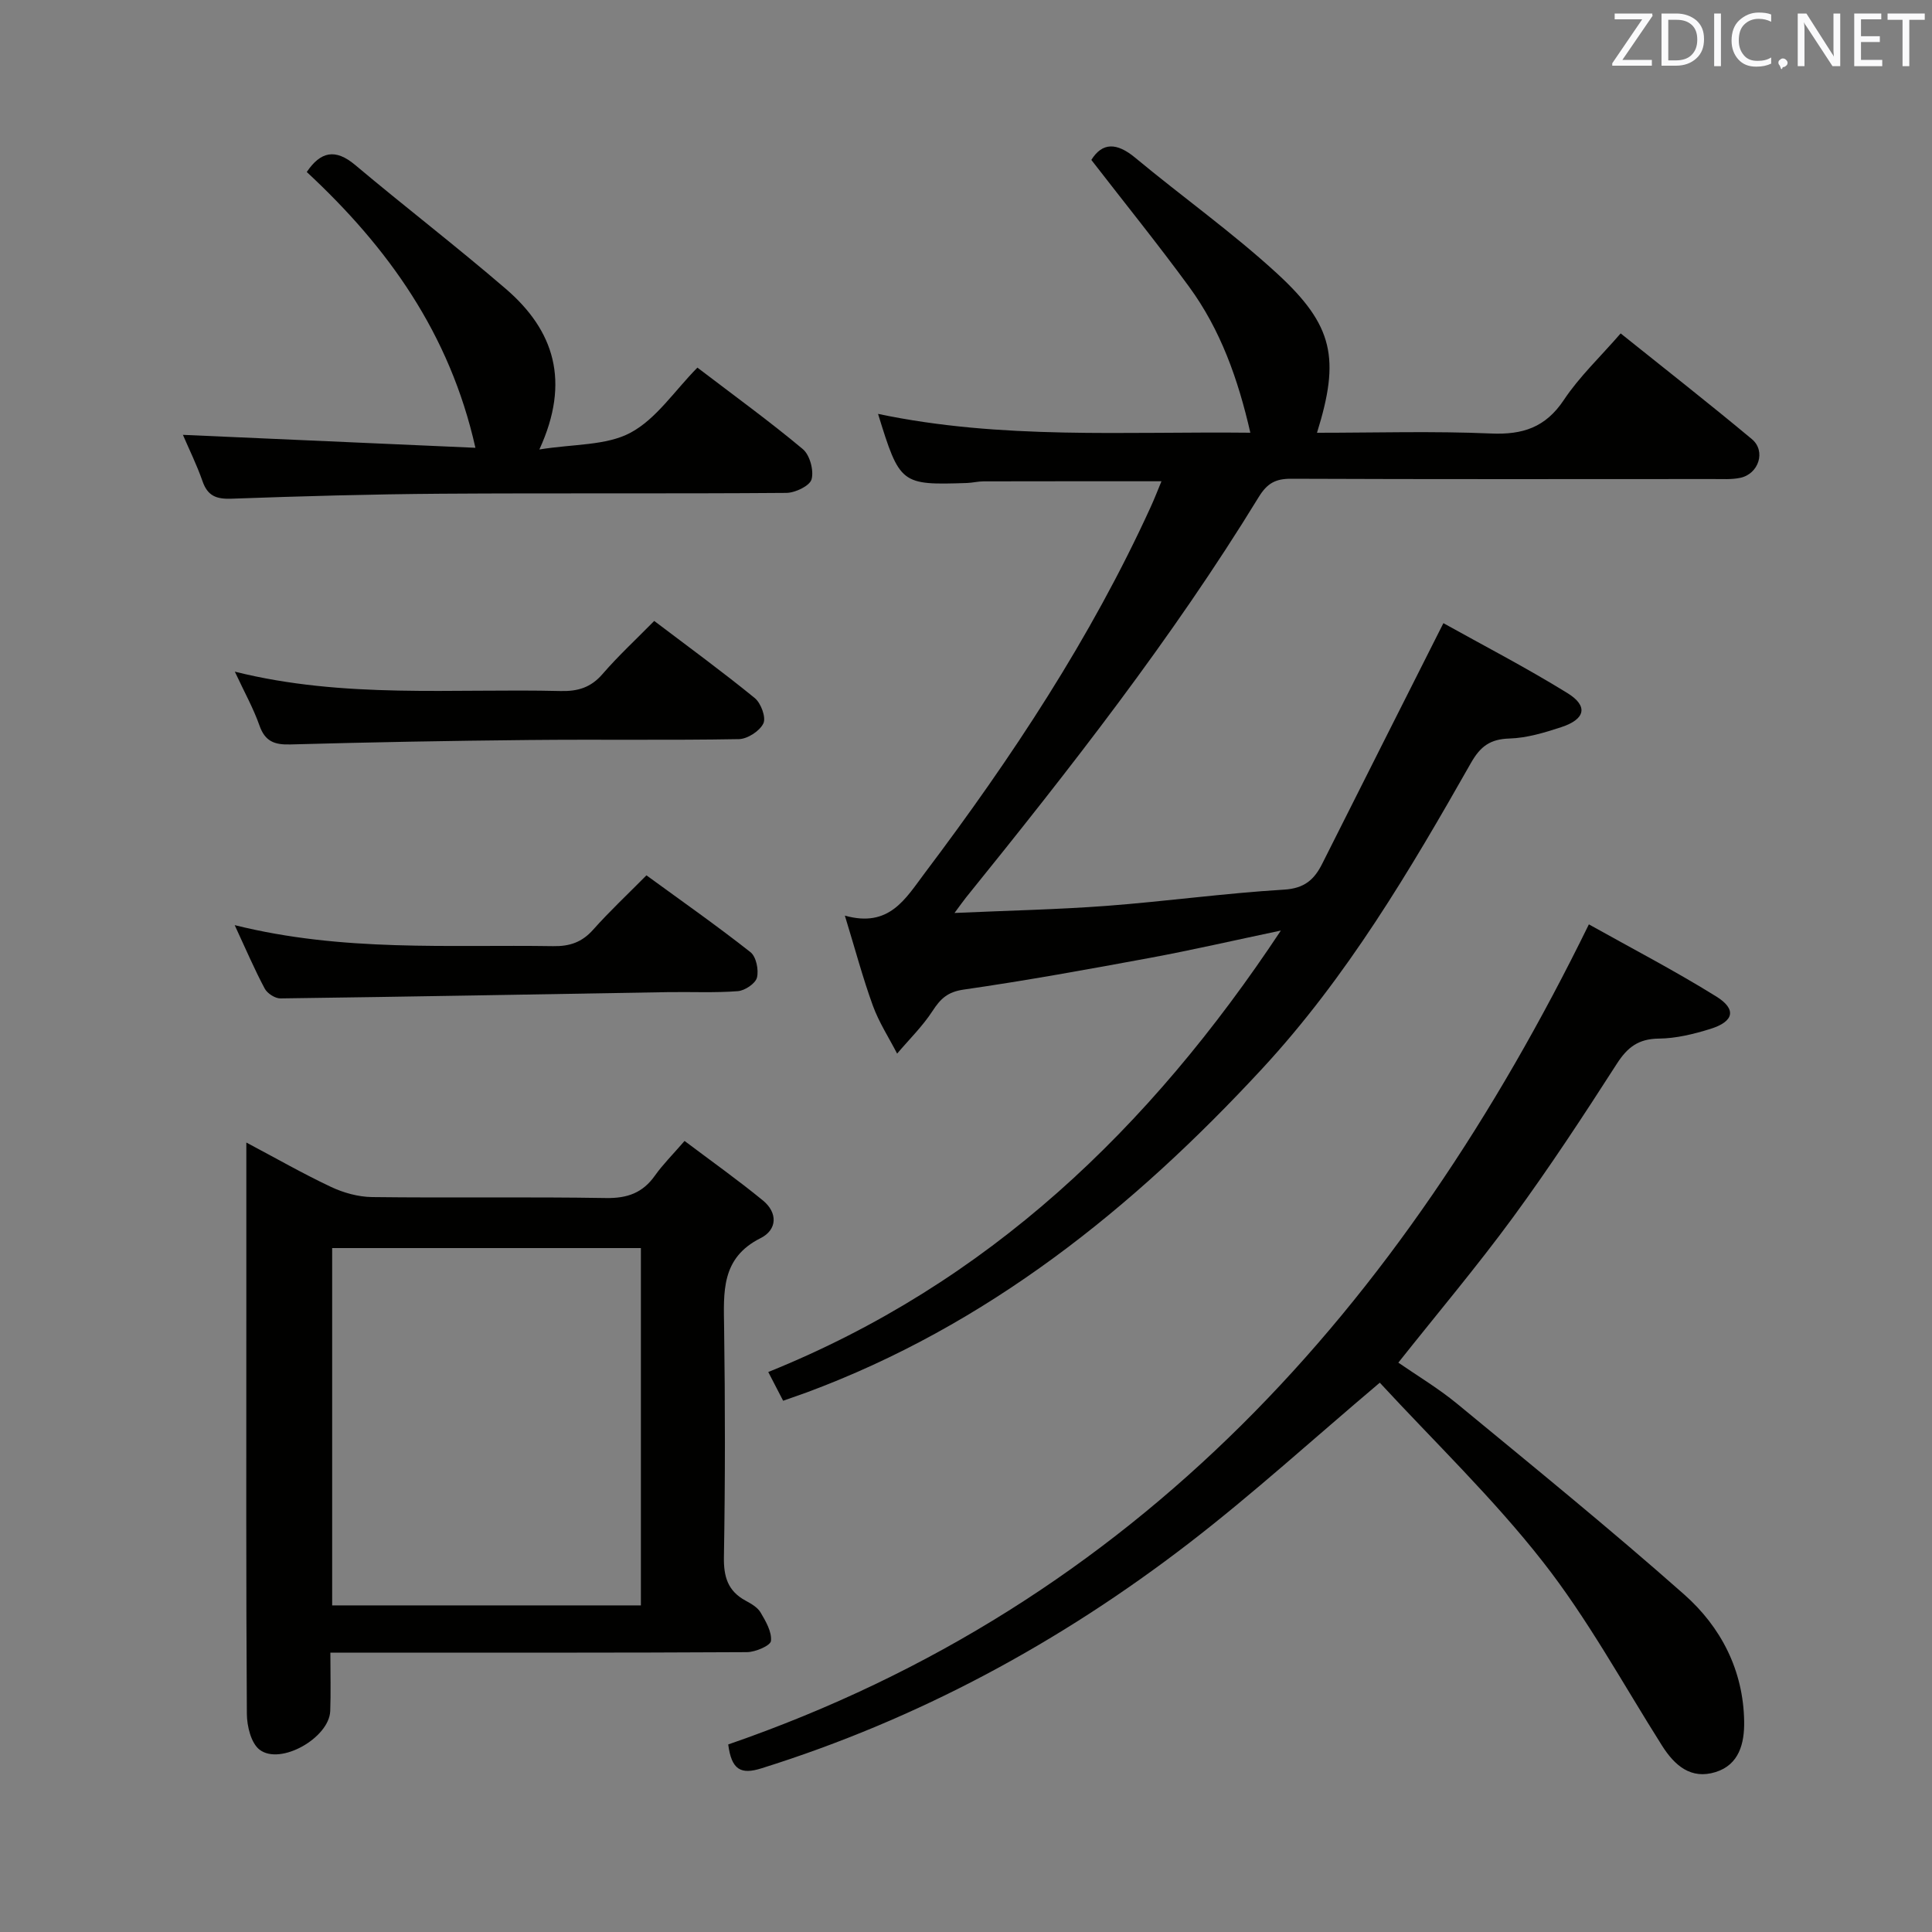 <svg enable-background="new 0 0 400 400" viewBox="0 0 400 400" xmlns="http://www.w3.org/2000/svg"><rect x="0" y="0" width="400" height="400" fill="#808080" stroke="none"/><path d="m162.14 290.01c-.93-1.79-1.75-3.38-3.08-5.95 45.45-18.33 78.92-50.32 106.13-91.4-9.8 2.06-18.34 4.03-26.95 5.63-12.89 2.39-25.79 4.73-38.76 6.6-3.31.48-4.78 1.91-6.42 4.44-2.07 3.18-4.85 5.89-7.32 8.81-1.71-3.31-3.77-6.48-5.03-9.95-2.09-5.75-3.66-11.68-5.79-18.62 9.21 2.58 12.54-3.5 16.57-8.85 17.96-23.83 34.37-48.61 46.79-75.85.73-1.6 1.37-3.25 2.19-5.23-12.67 0-24.75-.01-36.83.02-1.15 0-2.31.3-3.46.34-13.66.45-13.89.27-18.39-14.31 25.57 5.38 51.11 3.61 77.08 3.9-2.54-11.1-6.16-21.31-12.68-30.22-6.45-8.82-13.33-17.33-20.24-26.26 2.27-3.64 5.24-3.65 9.1-.44 9.72 8.08 20.08 15.44 29.37 23.97 11.71 10.76 13.03 17.64 8.25 32.96 12.11 0 24.07-.37 36 .15 6.6.29 11.32-1.25 15.12-6.96 3.2-4.81 7.51-8.87 11.75-13.76 9.15 7.33 18.27 14.47 27.16 21.88 2.98 2.48 1.42 7.24-2.44 8.03-1.77.36-3.65.24-5.48.24-29.17.01-58.33.06-87.49-.06-3.22-.01-4.94.95-6.68 3.78-17.94 29.3-39.09 56.28-60.64 82.96-.59.74-1.13 1.52-2.35 3.16 11.1-.5 21.32-.71 31.49-1.47 12.26-.93 24.46-2.62 36.72-3.36 4.24-.25 6.27-2.07 7.93-5.38 8.19-16.31 16.41-32.6 25.08-49.79 7.92 4.42 17 9.12 25.67 14.47 4.38 2.7 3.73 5.43-1.3 7.07-3.45 1.13-7.08 2.23-10.66 2.34-3.99.12-6.02 1.57-8 5.05-12.65 22.29-25.67 44.33-43.24 63.32-26.8 28.96-56.89 53.15-94.35 67.04-1.52.54-3.06 1.07-4.82 1.7z" fill="#010100"/><path d="m68.4 342.17c0 4.49.11 8.29-.03 12.08-.21 5.53-10.28 11.31-14.62 8.01-1.77-1.35-2.62-4.86-2.64-7.4-.18-27.15-.11-54.3-.11-81.45 0-11.98 0-23.96 0-36.86 6.2 3.28 11.76 6.47 17.54 9.19 2.59 1.22 5.62 2.06 8.47 2.1 16.16.2 32.32-.07 48.47.2 4.42.07 7.59-1.07 10.12-4.65 1.62-2.29 3.64-4.29 6.13-7.17 5.52 4.16 11.02 8.06 16.22 12.32 3.09 2.53 3 6.06-.49 7.81-8.21 4.11-7.64 11.17-7.54 18.54.22 15.82.23 31.65-.04 47.47-.07 4.1.81 7.04 4.47 9.03 1.16.63 2.48 1.38 3.11 2.44 1.08 1.83 2.36 4.02 2.16 5.91-.1.97-3.22 2.31-4.97 2.32-26.48.15-52.97.1-79.45.1-1.98.01-3.97.01-6.8.01zm64.29-83.77c-21.66 0-42.72 0-63.92 0v73.98h63.92c0-24.87 0-49.3 0-73.98z" fill="#010100"/><path d="m285.67 286.27c-13.92 11.77-26.23 22.99-39.38 33.13-26.8 20.66-56.21 36.56-88.63 46.71-4.26 1.34-6.2.35-6.89-4.94 84.65-29.24 139.34-90.48 178.19-169.79 8.64 4.84 17.71 9.55 26.37 14.93 4.27 2.65 3.67 5.19-1.2 6.71-3.46 1.08-7.13 1.98-10.71 2.01-4.2.05-6.47 1.79-8.67 5.21-6.92 10.77-13.95 21.49-21.51 31.81-7.47 10.19-15.63 19.86-23.73 30.07 3.83 2.65 8.25 5.29 12.18 8.52 15.78 13.01 31.66 25.91 46.97 39.45 7.64 6.75 12.28 15.7 12.45 26.31.07 4.53-1.03 8.97-5.92 10.49-5.09 1.58-8.46-1.33-11.1-5.5-8.08-12.78-15.37-26.21-24.66-38.05-10.31-13.17-22.5-24.87-33.76-37.07z" fill="#010100"/><path d="m144.39 76.11c7.66 5.84 14.94 11.12 21.82 16.87 1.45 1.21 2.32 4.41 1.82 6.25-.37 1.36-3.39 2.81-5.24 2.82-23.82.19-47.64.01-71.46.17-14.47.1-28.95.51-43.41 1.03-3.12.11-4.93-.56-5.99-3.62-1.19-3.41-2.81-6.67-4.06-9.6 20.13.89 40.09 1.77 60.56 2.68-5.31-23.69-18.17-41.55-34.92-57.1 2.86-4.22 5.89-4.93 10.04-1.44 10.3 8.66 20.98 16.86 31.18 25.64 9.97 8.58 13.44 19.13 6.94 33.25 7.13-1.16 13.82-.77 18.87-3.47 5.32-2.84 9.07-8.63 13.85-13.48z" fill="#010100"/><path d="m135.45 128.56c7.17 5.43 14.14 10.52 20.82 15.97 1.28 1.05 2.37 4 1.78 5.24-.75 1.58-3.28 3.22-5.07 3.26-14.49.26-28.98.03-43.47.18-16.47.16-32.94.46-49.4.92-3.29.09-5.23-.62-6.39-3.92-1.26-3.58-3.14-6.94-5.1-11.15 22.65 5.65 45.1 3.46 67.42 4.01 3.6.09 6.3-.72 8.72-3.53 3.26-3.77 6.94-7.17 10.69-10.98z" fill="#010100"/><path d="m48.59 191.54c22.44 5.59 44.23 4.01 65.93 4.35 3.44.06 5.97-.81 8.28-3.4 3.4-3.82 7.15-7.33 11.04-11.26 7.46 5.44 14.65 10.48 21.54 15.91 1.18.93 1.74 3.67 1.34 5.26-.31 1.23-2.51 2.7-3.97 2.81-4.8.37-9.64.12-14.46.2-26.75.45-53.49.95-80.24 1.3-1.1.01-2.71-1.03-3.24-2.03-2.1-3.93-3.86-8.05-6.22-13.14z" fill="#010100"/><g fill="#fafafb"><path d="m342.2 3.2-6.3 9.2h6.1v1.2h-8.2v-.5l6.2-9.1h-5.7v-1.2h7.8v.4z"/><path d="m344 13.7v-10.9h3.1c1.6 0 3 .5 4.1 1.4 1.1 1 1.6 2.2 1.6 3.9s-.5 3-1.6 4-2.5 1.5-4.2 1.5h-3zm1.4-9.6v8.4h1.6c1.4 0 2.5-.4 3.2-1.1.8-.8 1.2-1.8 1.2-3.2s-.4-2.4-1.2-3.1-1.8-1-3.1-1z"/><path d="m356.3 2.8v10.9h-1.4v-10.9z"/><path d="m366.6 13.2c-.8.4-1.8.6-3 .6-1.6 0-2.8-.5-3.7-1.5s-1.4-2.3-1.4-3.9c0-1.7.5-3.2 1.6-4.2s2.4-1.6 4-1.6c1 0 1.9.1 2.6.4v1.5c-.8-.4-1.6-.6-2.6-.6-1.2 0-2.2.4-3 1.2s-1.1 1.9-1.1 3.3c0 1.3.4 2.3 1.1 3.1s1.6 1.1 2.8 1.1c1.1 0 2-.2 2.8-.7v1.3z"/><path d="m368.2 13c0-.3.1-.5.3-.6.2-.2.4-.3.6-.3.3 0 .5.1.7.3s.3.4.3.6-.1.5-.3.6c-.2.2-.4.3-.7.3-.3 1-.5-.1-.6-.3-.2-.2-.3-.4-.3-.6z"/><path d="m381.1 13.7h-1.7l-5.5-8.4c-.2-.2-.3-.5-.4-.7 0 .2.1.8.1 1.5v7.6h-1.4v-10.9h1.8l5.3 8.3c.3.4.4.6.4.8 0-.3-.1-.8-.1-1.6v-7.5h1.4v10.9z"/><path d="m389.7 13.7h-5.8v-10.9h5.6v1.2h-4.2v3.5h3.9v1.2h-3.9v3.7h4.4z"/><path d="m398.4 4.1h-3.1v9.6h-1.4v-9.6h-3.1v-1.3h7.7v1.3z"/></g></svg>